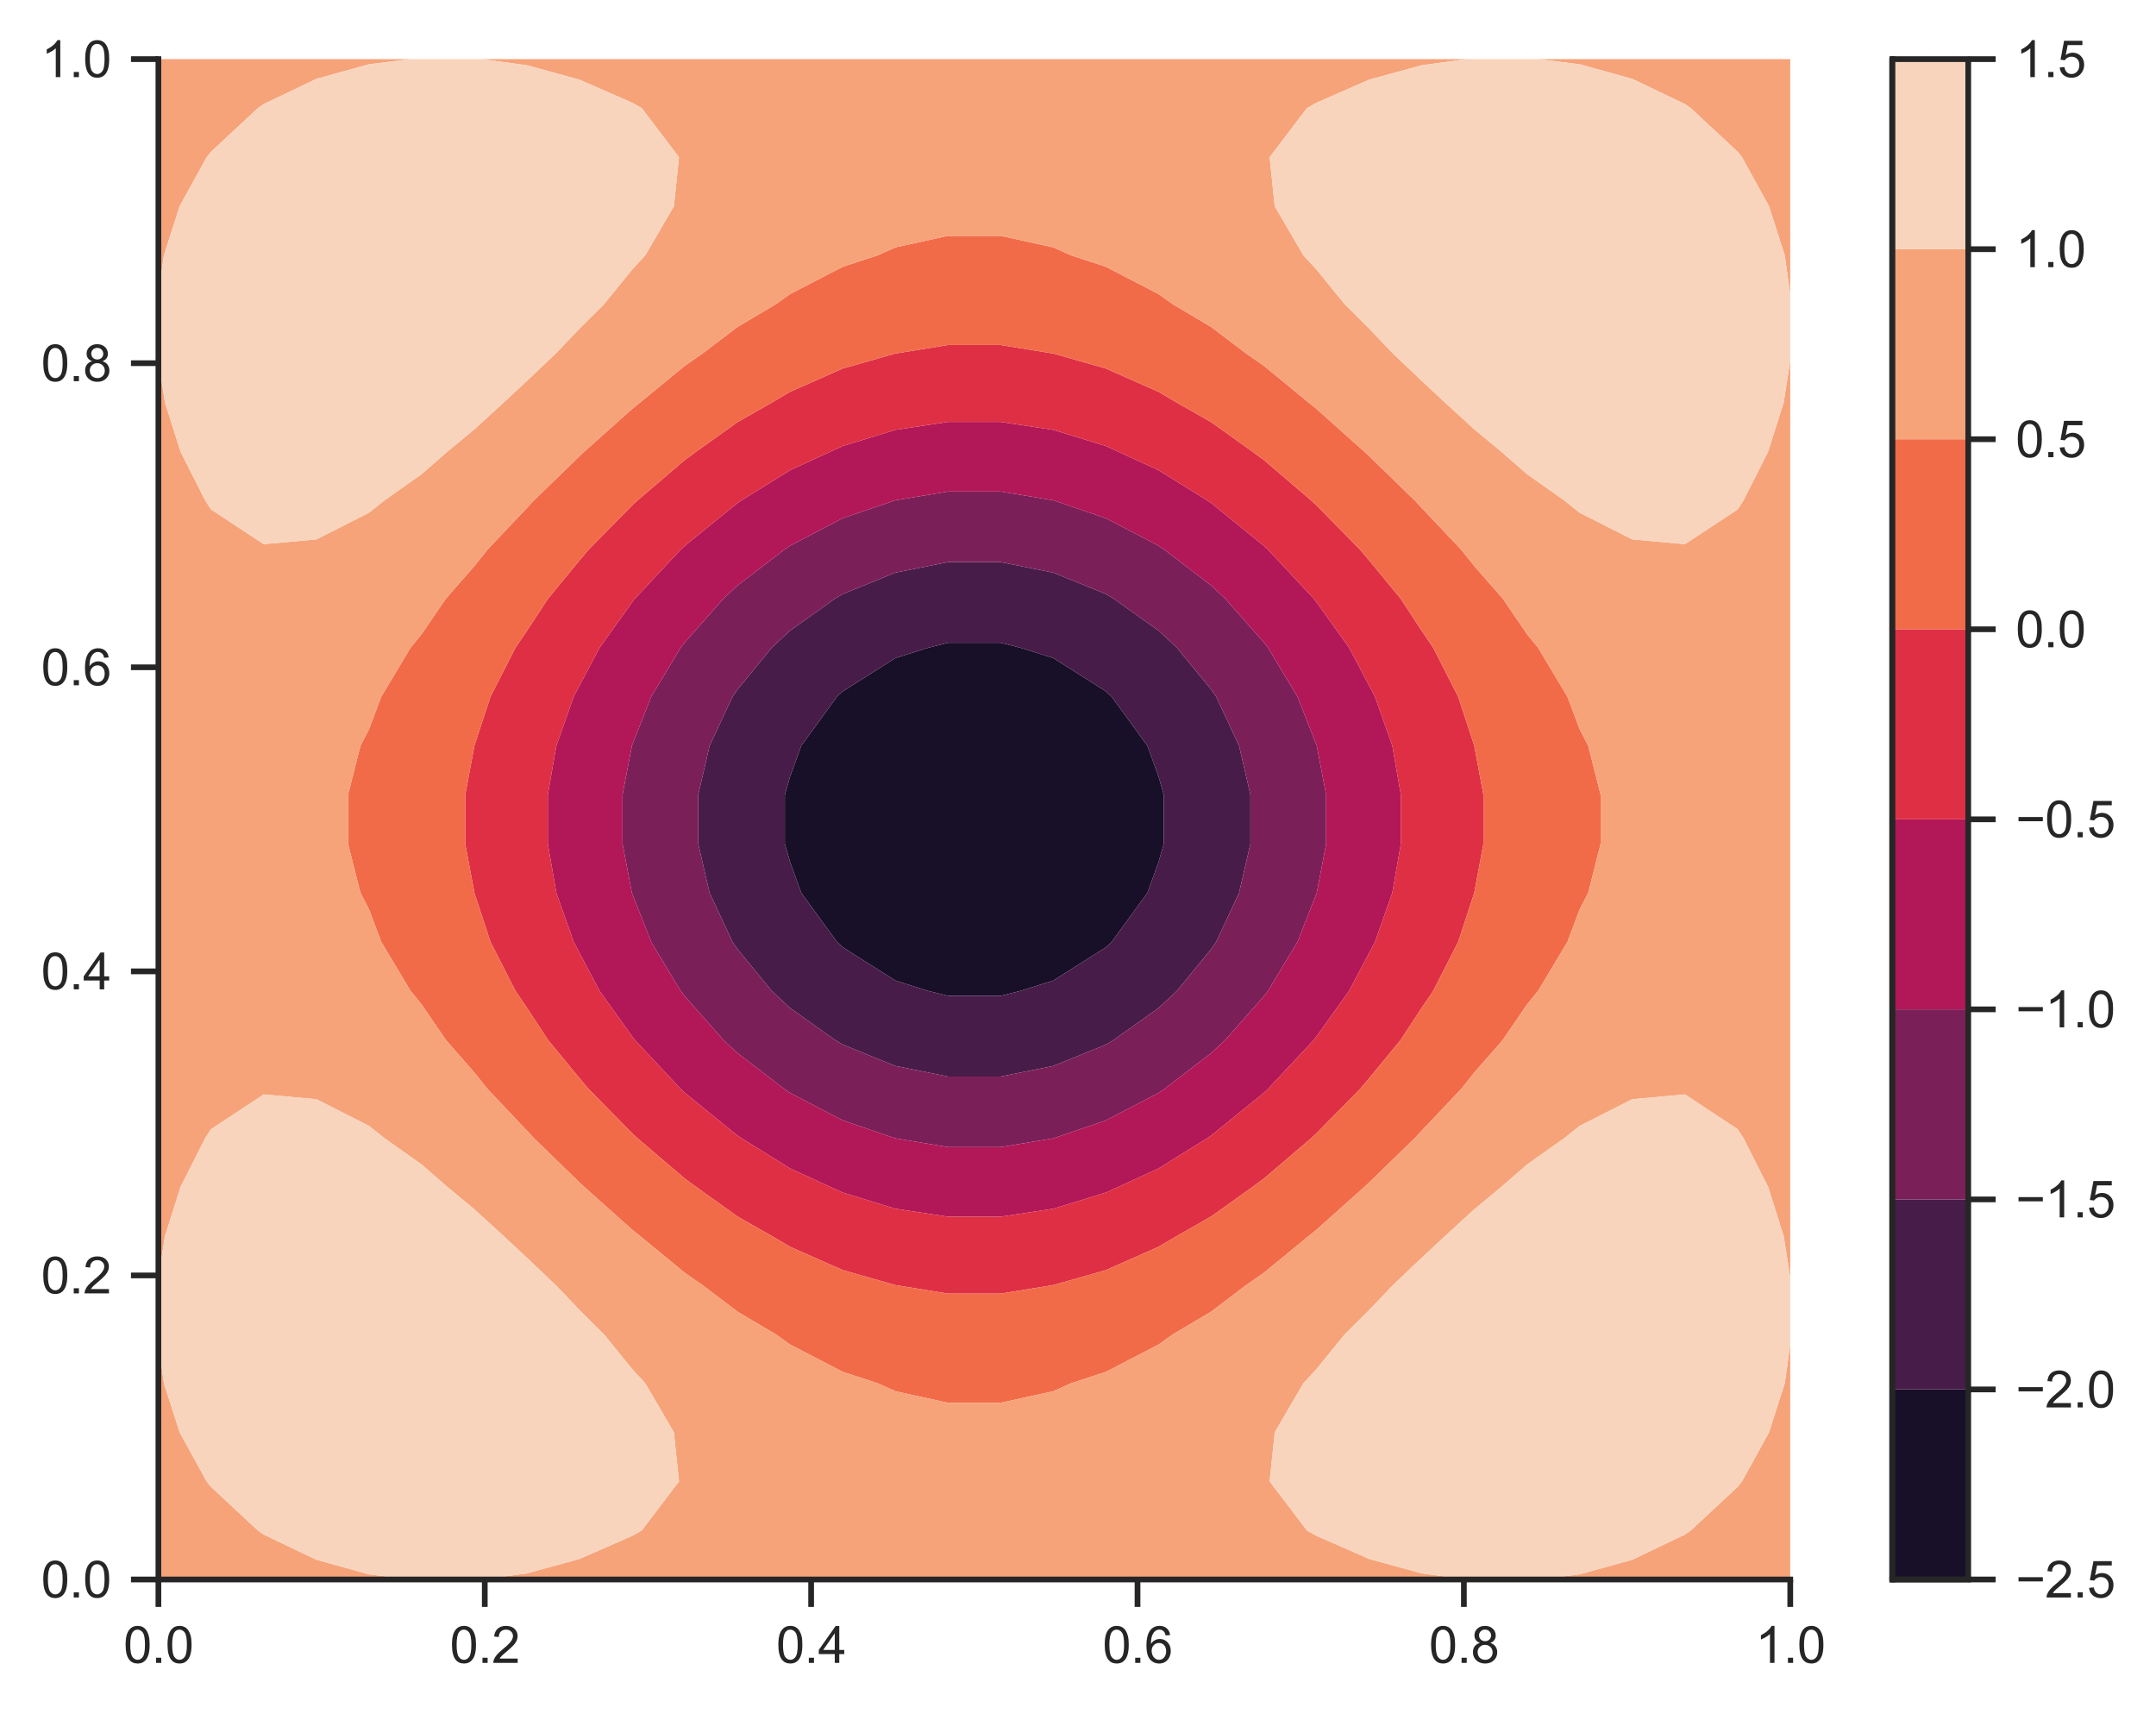 <?xml version="1.0" encoding="utf-8" standalone="no"?>
<!DOCTYPE svg PUBLIC "-//W3C//DTD SVG 1.1//EN"
  "http://www.w3.org/Graphics/SVG/1.1/DTD/svg11.dtd">
<svg xmlns:xlink="http://www.w3.org/1999/xlink" width="377.461pt" height="300.009pt" viewBox="0 0 377.461 300.009" xmlns="http://www.w3.org/2000/svg" version="1.1">
 <defs>
  <style type="text/css">*{stroke-linejoin: round; stroke-linecap: butt}</style>
 </defs>
 <g id="figure_1">
  <g id="patch_1">
   <path d="M 0 300.009 
L 377.461 300.009 
L 377.461 0 
L 0 0 
z
" style="fill: #ffffff"/>
  </g>
  <g id="axes_1">
   <g id="patch_2">
    <path d="M 27.732 276.461 
L 313.428 276.461 
L 313.428 10.349 
L 27.732 10.349 
z
" style="fill: #ffffff"/>
   </g>
   <g id="matplotlib.axis_1">
    <g id="xtick_1">
     <g id="line2d_1">
      <defs>
       <path id="mbca8e59381" d="M 0 0 
L 0 4.8 
" style="stroke: #262626"/>
      </defs>
      <g>
       <use xlink:href="#mbca8e59381" x="27.732" y="276.461" style="fill: #262626; stroke: #262626"/>
      </g>
     </g>
     <g id="text_1">
      <!-- 0.0 -->
      <g style="fill: #262626" transform="translate(21.616 291.06) scale(0.088 -0.088)">
       <defs>
        <path id="ArialMT-30" d="M 266 2259 
Q 266 3072 433 3567 
Q 600 4063 929 4331 
Q 1259 4600 1759 4600 
Q 2128 4600 2406 4451 
Q 2684 4303 2865 4023 
Q 3047 3744 3150 3342 
Q 3253 2941 3253 2259 
Q 3253 1453 3087 958 
Q 2922 463 2592 192 
Q 2263 -78 1759 -78 
Q 1097 -78 719 397 
Q 266 969 266 2259 
z
M 844 2259 
Q 844 1131 1108 757 
Q 1372 384 1759 384 
Q 2147 384 2411 759 
Q 2675 1134 2675 2259 
Q 2675 3391 2411 3762 
Q 2147 4134 1753 4134 
Q 1366 4134 1134 3806 
Q 844 3388 844 2259 
z
" transform="scale(0.016)"/>
        <path id="ArialMT-2e" d="M 581 0 
L 581 641 
L 1222 641 
L 1222 0 
L 581 0 
z
" transform="scale(0.016)"/>
       </defs>
       <use xlink:href="#ArialMT-30"/>
       <use xlink:href="#ArialMT-2e" x="55.615"/>
       <use xlink:href="#ArialMT-30" x="83.398"/>
      </g>
     </g>
    </g>
    <g id="xtick_2">
     <g id="line2d_2">
      <g>
       <use xlink:href="#mbca8e59381" x="84.871" y="276.461" style="fill: #262626; stroke: #262626"/>
      </g>
     </g>
     <g id="text_2">
      <!-- 0.2 -->
      <g style="fill: #262626" transform="translate(78.755 291.06) scale(0.088 -0.088)">
       <defs>
        <path id="ArialMT-32" d="M 3222 541 
L 3222 0 
L 194 0 
Q 188 203 259 391 
Q 375 700 629 1000 
Q 884 1300 1366 1694 
Q 2113 2306 2375 2664 
Q 2638 3022 2638 3341 
Q 2638 3675 2398 3904 
Q 2159 4134 1775 4134 
Q 1369 4134 1125 3890 
Q 881 3647 878 3216 
L 300 3275 
Q 359 3922 746 4261 
Q 1134 4600 1788 4600 
Q 2447 4600 2831 4234 
Q 3216 3869 3216 3328 
Q 3216 3053 3103 2787 
Q 2991 2522 2730 2228 
Q 2469 1934 1863 1422 
Q 1356 997 1212 845 
Q 1069 694 975 541 
L 3222 541 
z
" transform="scale(0.016)"/>
       </defs>
       <use xlink:href="#ArialMT-30"/>
       <use xlink:href="#ArialMT-2e" x="55.615"/>
       <use xlink:href="#ArialMT-32" x="83.398"/>
      </g>
     </g>
    </g>
    <g id="xtick_3">
     <g id="line2d_3">
      <g>
       <use xlink:href="#mbca8e59381" x="142.01" y="276.461" style="fill: #262626; stroke: #262626"/>
      </g>
     </g>
     <g id="text_3">
      <!-- 0.4 -->
      <g style="fill: #262626" transform="translate(135.894 291.06) scale(0.088 -0.088)">
       <defs>
        <path id="ArialMT-34" d="M 2069 0 
L 2069 1097 
L 81 1097 
L 81 1613 
L 2172 4581 
L 2631 4581 
L 2631 1613 
L 3250 1613 
L 3250 1097 
L 2631 1097 
L 2631 0 
L 2069 0 
z
M 2069 1613 
L 2069 3678 
L 634 1613 
L 2069 1613 
z
" transform="scale(0.016)"/>
       </defs>
       <use xlink:href="#ArialMT-30"/>
       <use xlink:href="#ArialMT-2e" x="55.615"/>
       <use xlink:href="#ArialMT-34" x="83.398"/>
      </g>
     </g>
    </g>
    <g id="xtick_4">
     <g id="line2d_4">
      <g>
       <use xlink:href="#mbca8e59381" x="199.15" y="276.461" style="fill: #262626; stroke: #262626"/>
      </g>
     </g>
     <g id="text_4">
      <!-- 0.6 -->
      <g style="fill: #262626" transform="translate(193.034 291.06) scale(0.088 -0.088)">
       <defs>
        <path id="ArialMT-36" d="M 3184 3459 
L 2625 3416 
Q 2550 3747 2413 3897 
Q 2184 4138 1850 4138 
Q 1581 4138 1378 3988 
Q 1113 3794 959 3422 
Q 806 3050 800 2363 
Q 1003 2672 1297 2822 
Q 1591 2972 1913 2972 
Q 2475 2972 2870 2558 
Q 3266 2144 3266 1488 
Q 3266 1056 3080 686 
Q 2894 316 2569 119 
Q 2244 -78 1831 -78 
Q 1128 -78 684 439 
Q 241 956 241 2144 
Q 241 3472 731 4075 
Q 1159 4600 1884 4600 
Q 2425 4600 2770 4297 
Q 3116 3994 3184 3459 
z
M 888 1484 
Q 888 1194 1011 928 
Q 1134 663 1356 523 
Q 1578 384 1822 384 
Q 2178 384 2434 671 
Q 2691 959 2691 1453 
Q 2691 1928 2437 2201 
Q 2184 2475 1800 2475 
Q 1419 2475 1153 2201 
Q 888 1928 888 1484 
z
" transform="scale(0.016)"/>
       </defs>
       <use xlink:href="#ArialMT-30"/>
       <use xlink:href="#ArialMT-2e" x="55.615"/>
       <use xlink:href="#ArialMT-36" x="83.398"/>
      </g>
     </g>
    </g>
    <g id="xtick_5">
     <g id="line2d_5">
      <g>
       <use xlink:href="#mbca8e59381" x="256.289" y="276.461" style="fill: #262626; stroke: #262626"/>
      </g>
     </g>
     <g id="text_5">
      <!-- 0.8 -->
      <g style="fill: #262626" transform="translate(250.173 291.06) scale(0.088 -0.088)">
       <defs>
        <path id="ArialMT-38" d="M 1131 2484 
Q 781 2613 612 2850 
Q 444 3088 444 3419 
Q 444 3919 803 4259 
Q 1163 4600 1759 4600 
Q 2359 4600 2725 4251 
Q 3091 3903 3091 3403 
Q 3091 3084 2923 2848 
Q 2756 2613 2416 2484 
Q 2838 2347 3058 2040 
Q 3278 1734 3278 1309 
Q 3278 722 2862 322 
Q 2447 -78 1769 -78 
Q 1091 -78 675 323 
Q 259 725 259 1325 
Q 259 1772 486 2073 
Q 713 2375 1131 2484 
z
M 1019 3438 
Q 1019 3113 1228 2906 
Q 1438 2700 1772 2700 
Q 2097 2700 2305 2904 
Q 2513 3109 2513 3406 
Q 2513 3716 2298 3927 
Q 2084 4138 1766 4138 
Q 1444 4138 1231 3931 
Q 1019 3725 1019 3438 
z
M 838 1322 
Q 838 1081 952 856 
Q 1066 631 1291 507 
Q 1516 384 1775 384 
Q 2178 384 2440 643 
Q 2703 903 2703 1303 
Q 2703 1709 2433 1975 
Q 2163 2241 1756 2241 
Q 1359 2241 1098 1978 
Q 838 1716 838 1322 
z
" transform="scale(0.016)"/>
       </defs>
       <use xlink:href="#ArialMT-30"/>
       <use xlink:href="#ArialMT-2e" x="55.615"/>
       <use xlink:href="#ArialMT-38" x="83.398"/>
      </g>
     </g>
    </g>
    <g id="xtick_6">
     <g id="line2d_6">
      <g>
       <use xlink:href="#mbca8e59381" x="313.428" y="276.461" style="fill: #262626; stroke: #262626"/>
      </g>
     </g>
     <g id="text_6">
      <!-- 1.0 -->
      <g style="fill: #262626" transform="translate(307.312 291.06) scale(0.088 -0.088)">
       <defs>
        <path id="ArialMT-31" d="M 2384 0 
L 1822 0 
L 1822 3584 
Q 1619 3391 1289 3197 
Q 959 3003 697 2906 
L 697 3450 
Q 1169 3672 1522 3987 
Q 1875 4303 2022 4600 
L 2384 4600 
L 2384 0 
z
" transform="scale(0.016)"/>
       </defs>
       <use xlink:href="#ArialMT-31"/>
       <use xlink:href="#ArialMT-2e" x="55.615"/>
       <use xlink:href="#ArialMT-30" x="83.398"/>
      </g>
     </g>
    </g>
   </g>
   <g id="matplotlib.axis_2">
    <g id="ytick_1">
     <g id="line2d_7">
      <defs>
       <path id="mef4c3b9349" d="M 0 0 
L -4.8 0 
" style="stroke: #262626"/>
      </defs>
      <g>
       <use xlink:href="#mef4c3b9349" x="27.732" y="276.461" style="fill: #262626; stroke: #262626"/>
      </g>
     </g>
     <g id="text_7">
      <!-- 0.0 -->
      <g style="fill: #262626" transform="translate(7.2 279.611) scale(0.088 -0.088)">
       <use xlink:href="#ArialMT-30"/>
       <use xlink:href="#ArialMT-2e" x="55.615"/>
       <use xlink:href="#ArialMT-30" x="83.398"/>
      </g>
     </g>
    </g>
    <g id="ytick_2">
     <g id="line2d_8">
      <g>
       <use xlink:href="#mef4c3b9349" x="27.732" y="223.239" style="fill: #262626; stroke: #262626"/>
      </g>
     </g>
     <g id="text_8">
      <!-- 0.2 -->
      <g style="fill: #262626" transform="translate(7.2 226.388) scale(0.088 -0.088)">
       <use xlink:href="#ArialMT-30"/>
       <use xlink:href="#ArialMT-2e" x="55.615"/>
       <use xlink:href="#ArialMT-32" x="83.398"/>
      </g>
     </g>
    </g>
    <g id="ytick_3">
     <g id="line2d_9">
      <g>
       <use xlink:href="#mef4c3b9349" x="27.732" y="170.017" style="fill: #262626; stroke: #262626"/>
      </g>
     </g>
     <g id="text_9">
      <!-- 0.4 -->
      <g style="fill: #262626" transform="translate(7.2 173.166) scale(0.088 -0.088)">
       <use xlink:href="#ArialMT-30"/>
       <use xlink:href="#ArialMT-2e" x="55.615"/>
       <use xlink:href="#ArialMT-34" x="83.398"/>
      </g>
     </g>
    </g>
    <g id="ytick_4">
     <g id="line2d_10">
      <g>
       <use xlink:href="#mef4c3b9349" x="27.732" y="116.794" style="fill: #262626; stroke: #262626"/>
      </g>
     </g>
     <g id="text_10">
      <!-- 0.6 -->
      <g style="fill: #262626" transform="translate(7.2 119.944) scale(0.088 -0.088)">
       <use xlink:href="#ArialMT-30"/>
       <use xlink:href="#ArialMT-2e" x="55.615"/>
       <use xlink:href="#ArialMT-36" x="83.398"/>
      </g>
     </g>
    </g>
    <g id="ytick_5">
     <g id="line2d_11">
      <g>
       <use xlink:href="#mef4c3b9349" x="27.732" y="63.572" style="fill: #262626; stroke: #262626"/>
      </g>
     </g>
     <g id="text_11">
      <!-- 0.8 -->
      <g style="fill: #262626" transform="translate(7.2 66.721) scale(0.088 -0.088)">
       <use xlink:href="#ArialMT-30"/>
       <use xlink:href="#ArialMT-2e" x="55.615"/>
       <use xlink:href="#ArialMT-38" x="83.398"/>
      </g>
     </g>
    </g>
    <g id="ytick_6">
     <g id="line2d_12">
      <g>
       <use xlink:href="#mef4c3b9349" x="27.732" y="10.349" style="fill: #262626; stroke: #262626"/>
      </g>
     </g>
     <g id="text_12">
      <!-- 1.0 -->
      <g style="fill: #262626" transform="translate(7.2 13.499) scale(0.088 -0.088)">
       <use xlink:href="#ArialMT-31"/>
       <use xlink:href="#ArialMT-2e" x="55.615"/>
       <use xlink:href="#ArialMT-30" x="83.398"/>
      </g>
     </g>
    </g>
   </g>
   <g id="QuadContourSet_1">
    <path d="M 165.972 174.302 
L 175.188 174.302 
L 178.609 173.45 
L 184.404 171.626 
L 193.62 165.799 
L 194.621 164.866 
L 200.878 156.282 
L 202.836 150.884 
L 203.751 147.698 
L 203.751 139.113 
L 202.836 135.926 
L 200.878 130.529 
L 194.621 121.945 
L 193.62 121.012 
L 184.404 115.184 
L 178.609 113.361 
L 175.188 112.508 
L 165.972 112.508 
L 162.551 113.361 
L 156.756 115.184 
L 147.54 121.012 
L 146.539 121.945 
L 140.282 130.529 
L 138.324 135.926 
L 137.409 139.113 
L 137.409 147.698 
L 138.324 150.884 
L 140.282 156.282 
L 146.539 164.866 
L 147.54 165.799 
L 156.756 171.626 
L 162.551 173.45 
z
" clip-path="url(#p0987eeaa37)" style="fill: #180f29"/>
    <path d="M 147.54 182.837 
L 156.756 186.577 
L 165.972 188.427 
L 175.188 188.427 
L 184.404 186.577 
L 193.62 182.837 
L 194.96 182.035 
L 202.836 176.43 
L 206.035 173.45 
L 212.052 166.115 
L 212.914 164.866 
L 216.928 156.282 
L 218.915 147.698 
L 218.915 139.113 
L 216.928 130.529 
L 212.914 121.945 
L 212.052 120.696 
L 206.035 113.361 
L 202.836 110.38 
L 194.96 104.776 
L 193.62 103.974 
L 184.404 100.234 
L 175.188 98.384 
L 165.972 98.384 
L 156.756 100.234 
L 147.54 103.974 
L 146.2 104.776 
L 138.324 110.38 
L 135.125 113.361 
L 129.108 120.696 
L 128.246 121.945 
L 124.232 130.529 
L 122.245 139.113 
L 122.245 147.698 
L 124.232 156.282 
L 128.246 164.866 
L 129.108 166.115 
L 135.125 173.45 
L 138.324 176.43 
L 146.2 182.035 
z
M 162.551 173.45 
L 156.756 171.626 
L 147.54 165.799 
L 146.539 164.866 
L 140.282 156.282 
L 138.324 150.884 
L 137.409 147.698 
L 137.409 139.113 
L 138.324 135.926 
L 140.282 130.529 
L 146.539 121.945 
L 147.54 121.012 
L 156.756 115.184 
L 162.551 113.361 
L 165.972 112.508 
L 175.188 112.508 
L 178.609 113.361 
L 184.404 115.184 
L 193.62 121.012 
L 194.621 121.945 
L 200.878 130.529 
L 202.836 135.926 
L 203.751 139.113 
L 203.751 147.698 
L 202.836 150.884 
L 200.878 156.282 
L 194.621 164.866 
L 193.62 165.799 
L 184.404 171.626 
L 178.609 173.45 
L 175.188 174.302 
L 165.972 174.302 
z
" clip-path="url(#p0987eeaa37)" style="fill: #481c48"/>
    <path d="M 156.756 199.248 
L 165.972 200.775 
L 175.188 200.775 
L 184.404 199.248 
L 184.541 199.203 
L 193.62 196.103 
L 202.836 191.297 
L 203.834 190.619 
L 212.052 184.321 
L 214.506 182.035 
L 221.268 174.38 
L 221.996 173.45 
L 227.156 164.866 
L 230.484 156.409 
L 230.532 156.282 
L 232.172 147.698 
L 232.172 139.113 
L 230.532 130.529 
L 230.484 130.401 
L 227.156 121.945 
L 221.996 113.361 
L 221.268 112.431 
L 214.506 104.776 
L 212.052 102.49 
L 203.834 96.192 
L 202.836 95.514 
L 193.62 90.707 
L 184.541 87.608 
L 184.404 87.563 
L 175.188 86.036 
L 165.972 86.036 
L 156.756 87.563 
L 156.619 87.608 
L 147.54 90.707 
L 138.324 95.514 
L 137.326 96.192 
L 129.108 102.49 
L 126.654 104.776 
L 119.892 112.431 
L 119.164 113.361 
L 114.004 121.945 
L 110.676 130.401 
L 110.628 130.529 
L 108.988 139.113 
L 108.988 147.698 
L 110.628 156.282 
L 110.676 156.409 
L 114.004 164.866 
L 119.164 173.45 
L 119.892 174.38 
L 126.654 182.035 
L 129.108 184.321 
L 137.326 190.619 
L 138.324 191.297 
L 147.54 196.103 
L 156.619 199.203 
z
M 146.2 182.035 
L 138.324 176.43 
L 135.125 173.45 
L 129.108 166.115 
L 128.246 164.866 
L 124.232 156.282 
L 122.245 147.698 
L 122.245 139.113 
L 124.232 130.529 
L 128.246 121.945 
L 129.108 120.696 
L 135.125 113.361 
L 138.324 110.38 
L 146.2 104.776 
L 147.54 103.974 
L 156.756 100.234 
L 165.972 98.384 
L 175.188 98.384 
L 184.404 100.234 
L 193.62 103.974 
L 194.96 104.776 
L 202.836 110.38 
L 206.035 113.361 
L 212.052 120.696 
L 212.914 121.945 
L 216.928 130.529 
L 218.915 139.113 
L 218.915 147.698 
L 216.928 156.282 
L 212.914 164.866 
L 212.052 166.115 
L 206.035 173.45 
L 202.836 176.43 
L 194.96 182.035 
L 193.62 182.837 
L 184.404 186.577 
L 175.188 188.427 
L 165.972 188.427 
L 156.756 186.577 
L 147.54 182.837 
z
" clip-path="url(#p0987eeaa37)" style="fill: #7b1f59"/>
    <path d="M 147.54 208.736 
L 156.756 211.567 
L 165.972 212.959 
L 175.188 212.959 
L 184.404 211.567 
L 193.62 208.736 
L 195.698 207.787 
L 202.836 204.51 
L 211.377 199.203 
L 212.052 198.754 
L 221.268 191.273 
L 221.97 190.619 
L 230.002 182.035 
L 230.484 181.406 
L 236.181 173.45 
L 239.7 166.802 
L 240.718 164.866 
L 243.758 156.282 
L 245.252 147.698 
L 245.252 139.113 
L 243.758 130.529 
L 240.718 121.945 
L 239.7 120.009 
L 236.181 113.361 
L 230.484 105.405 
L 230.002 104.776 
L 221.97 96.192 
L 221.268 95.538 
L 212.052 88.057 
L 211.377 87.608 
L 202.836 82.301 
L 195.698 79.024 
L 193.62 78.075 
L 184.404 75.244 
L 175.188 73.852 
L 165.972 73.852 
L 156.756 75.244 
L 147.54 78.075 
L 145.462 79.024 
L 138.324 82.301 
L 129.783 87.608 
L 129.108 88.057 
L 119.892 95.538 
L 119.19 96.192 
L 111.158 104.776 
L 110.676 105.405 
L 104.979 113.361 
L 101.46 120.009 
L 100.442 121.945 
L 97.402 130.529 
L 95.908 139.113 
L 95.908 147.698 
L 97.402 156.282 
L 100.442 164.866 
L 101.46 166.802 
L 104.979 173.45 
L 110.676 181.406 
L 111.158 182.035 
L 119.19 190.619 
L 119.892 191.273 
L 129.108 198.754 
L 129.783 199.203 
L 138.324 204.51 
L 145.462 207.787 
z
M 156.619 199.203 
L 147.54 196.103 
L 138.324 191.297 
L 137.326 190.619 
L 129.108 184.321 
L 126.654 182.035 
L 119.892 174.38 
L 119.164 173.45 
L 114.004 164.866 
L 110.676 156.409 
L 110.628 156.282 
L 108.988 147.698 
L 108.988 139.113 
L 110.628 130.529 
L 110.676 130.401 
L 114.004 121.945 
L 119.164 113.361 
L 119.892 112.431 
L 126.654 104.776 
L 129.108 102.49 
L 137.326 96.192 
L 138.324 95.514 
L 147.54 90.707 
L 156.619 87.608 
L 156.756 87.563 
L 165.972 86.036 
L 175.188 86.036 
L 184.404 87.563 
L 184.541 87.608 
L 193.62 90.707 
L 202.836 95.514 
L 203.834 96.192 
L 212.052 102.49 
L 214.506 104.776 
L 221.268 112.431 
L 221.996 113.361 
L 227.156 121.945 
L 230.484 130.401 
L 230.532 130.529 
L 232.172 139.113 
L 232.172 147.698 
L 230.532 156.282 
L 230.484 156.409 
L 227.156 164.866 
L 221.996 173.45 
L 221.268 174.38 
L 214.506 182.035 
L 212.052 184.321 
L 203.834 190.619 
L 202.836 191.297 
L 193.62 196.103 
L 184.541 199.203 
L 184.404 199.248 
L 175.188 200.775 
L 165.972 200.775 
L 156.756 199.248 
z
" clip-path="url(#p0987eeaa37)" style="fill: #b21758"/>
    <path d="M 165.972 226.424 
L 175.188 226.424 
L 184.241 224.956 
L 184.404 224.933 
L 193.62 222.308 
L 202.836 218.231 
L 205.989 216.372 
L 212.052 212.919 
L 219.239 207.787 
L 221.268 206.299 
L 229.581 199.203 
L 230.484 198.362 
L 238.102 190.619 
L 239.7 188.729 
L 245.21 182.035 
L 248.916 176.387 
L 250.912 173.45 
L 255.289 164.866 
L 258.107 156.282 
L 258.132 156.13 
L 259.708 147.698 
L 259.708 139.113 
L 258.132 130.681 
L 258.107 130.529 
L 255.289 121.945 
L 250.912 113.361 
L 248.916 110.424 
L 245.21 104.776 
L 239.7 98.082 
L 238.102 96.192 
L 230.484 88.449 
L 229.581 87.608 
L 221.268 80.512 
L 219.239 79.024 
L 212.052 73.892 
L 205.989 70.439 
L 202.836 68.58 
L 193.62 64.503 
L 184.404 61.878 
L 184.241 61.855 
L 175.188 60.387 
L 165.972 60.387 
L 156.919 61.855 
L 156.756 61.878 
L 147.54 64.503 
L 138.324 68.58 
L 135.171 70.439 
L 129.108 73.892 
L 121.921 79.024 
L 119.892 80.512 
L 111.579 87.608 
L 110.676 88.449 
L 103.058 96.192 
L 101.46 98.082 
L 95.95 104.776 
L 92.244 110.424 
L 90.248 113.361 
L 85.871 121.945 
L 83.053 130.529 
L 83.028 130.681 
L 81.452 139.113 
L 81.452 147.698 
L 83.028 156.13 
L 83.053 156.282 
L 85.871 164.866 
L 90.248 173.45 
L 92.244 176.387 
L 95.95 182.035 
L 101.46 188.729 
L 103.058 190.619 
L 110.676 198.362 
L 111.579 199.203 
L 119.892 206.299 
L 121.921 207.787 
L 129.108 212.919 
L 135.171 216.372 
L 138.324 218.231 
L 147.54 222.308 
L 156.756 224.933 
L 156.919 224.956 
z
M 145.462 207.787 
L 138.324 204.51 
L 129.783 199.203 
L 129.108 198.754 
L 119.892 191.273 
L 119.19 190.619 
L 111.158 182.035 
L 110.676 181.406 
L 104.979 173.45 
L 101.46 166.802 
L 100.442 164.866 
L 97.402 156.282 
L 95.908 147.698 
L 95.908 139.113 
L 97.402 130.529 
L 100.442 121.945 
L 101.46 120.009 
L 104.979 113.361 
L 110.676 105.405 
L 111.158 104.776 
L 119.19 96.192 
L 119.892 95.538 
L 129.108 88.057 
L 129.783 87.608 
L 138.324 82.301 
L 145.462 79.024 
L 147.54 78.075 
L 156.756 75.244 
L 165.972 73.852 
L 175.188 73.852 
L 184.404 75.244 
L 193.62 78.075 
L 195.698 79.024 
L 202.836 82.301 
L 211.377 87.608 
L 212.052 88.057 
L 221.268 95.538 
L 221.97 96.192 
L 230.002 104.776 
L 230.484 105.405 
L 236.181 113.361 
L 239.7 120.009 
L 240.718 121.945 
L 243.758 130.529 
L 245.252 139.113 
L 245.252 147.698 
L 243.758 156.282 
L 240.718 164.866 
L 239.7 166.802 
L 236.181 173.45 
L 230.484 181.406 
L 230.002 182.035 
L 221.97 190.619 
L 221.268 191.273 
L 212.052 198.754 
L 211.377 199.203 
L 202.836 204.51 
L 195.698 207.787 
L 193.62 208.736 
L 184.404 211.567 
L 175.188 212.959 
L 165.972 212.959 
L 156.756 211.567 
L 147.54 208.736 
z
" clip-path="url(#p0987eeaa37)" style="fill: #df2f44"/>
    <path d="M 156.756 243.516 
L 165.972 245.537 
L 175.188 245.537 
L 184.404 243.516 
L 187.497 242.124 
L 193.62 240.123 
L 202.836 235.342 
L 205.375 233.54 
L 212.052 229.583 
L 218.148 224.956 
L 221.268 222.793 
L 229.085 216.372 
L 230.484 215.246 
L 238.837 207.787 
L 239.7 206.984 
L 247.708 199.203 
L 248.916 197.9 
L 255.81 190.619 
L 258.132 187.713 
L 263.099 182.035 
L 267.348 175.815 
L 269.282 173.45 
L 274.416 164.866 
L 276.564 159.162 
L 278.058 156.282 
L 280.228 147.698 
L 280.228 139.113 
L 278.058 130.529 
L 276.564 127.648 
L 274.416 121.945 
L 269.282 113.361 
L 267.348 110.996 
L 263.099 104.776 
L 258.132 99.098 
L 255.81 96.192 
L 248.916 88.91 
L 247.708 87.608 
L 239.7 79.827 
L 238.837 79.024 
L 230.484 71.565 
L 229.085 70.439 
L 221.268 64.018 
L 218.148 61.855 
L 212.052 57.228 
L 205.375 53.271 
L 202.836 51.469 
L 193.62 46.688 
L 187.497 44.686 
L 184.404 43.295 
L 175.188 41.274 
L 165.972 41.274 
L 156.756 43.295 
L 153.663 44.686 
L 147.54 46.688 
L 138.324 51.469 
L 135.785 53.271 
L 129.108 57.228 
L 123.012 61.855 
L 119.892 64.018 
L 112.075 70.439 
L 110.676 71.565 
L 102.323 79.024 
L 101.46 79.827 
L 93.453 87.608 
L 92.244 88.91 
L 85.35 96.192 
L 83.028 99.098 
L 78.061 104.776 
L 73.812 110.996 
L 71.878 113.361 
L 66.744 121.945 
L 64.596 127.648 
L 63.102 130.529 
L 60.932 139.113 
L 60.932 147.698 
L 63.102 156.282 
L 64.596 159.162 
L 66.744 164.866 
L 71.878 173.45 
L 73.812 175.815 
L 78.061 182.035 
L 83.028 187.713 
L 85.35 190.619 
L 92.244 197.9 
L 93.453 199.203 
L 101.46 206.984 
L 102.323 207.787 
L 110.676 215.246 
L 112.075 216.372 
L 119.892 222.793 
L 123.012 224.956 
L 129.108 229.583 
L 135.785 233.54 
L 138.324 235.342 
L 147.54 240.123 
L 153.663 242.124 
z
M 156.919 224.956 
L 156.756 224.933 
L 147.54 222.308 
L 138.324 218.231 
L 135.171 216.372 
L 129.108 212.919 
L 121.921 207.787 
L 119.892 206.299 
L 111.579 199.203 
L 110.676 198.362 
L 103.058 190.619 
L 101.46 188.729 
L 95.95 182.035 
L 92.244 176.387 
L 90.248 173.45 
L 85.871 164.866 
L 83.053 156.282 
L 83.028 156.13 
L 81.452 147.698 
L 81.452 139.113 
L 83.028 130.681 
L 83.053 130.529 
L 85.871 121.945 
L 90.248 113.361 
L 92.244 110.424 
L 95.95 104.776 
L 101.46 98.082 
L 103.058 96.192 
L 110.676 88.449 
L 111.579 87.608 
L 119.892 80.512 
L 121.921 79.024 
L 129.108 73.892 
L 135.171 70.439 
L 138.324 68.58 
L 147.54 64.503 
L 156.756 61.878 
L 156.919 61.855 
L 165.972 60.387 
L 175.188 60.387 
L 184.241 61.855 
L 184.404 61.878 
L 193.62 64.503 
L 202.836 68.58 
L 205.989 70.439 
L 212.052 73.892 
L 219.239 79.024 
L 221.268 80.512 
L 229.581 87.608 
L 230.484 88.449 
L 238.102 96.192 
L 239.7 98.082 
L 245.21 104.776 
L 248.916 110.424 
L 250.912 113.361 
L 255.289 121.945 
L 258.107 130.529 
L 258.132 130.681 
L 259.708 139.113 
L 259.708 147.698 
L 258.132 156.13 
L 258.107 156.282 
L 255.289 164.866 
L 250.912 173.45 
L 248.916 176.387 
L 245.21 182.035 
L 239.7 188.729 
L 238.102 190.619 
L 230.484 198.362 
L 229.581 199.203 
L 221.268 206.299 
L 219.239 207.787 
L 212.052 212.919 
L 205.989 216.372 
L 202.836 218.231 
L 193.62 222.308 
L 184.404 224.933 
L 184.241 224.956 
L 175.188 226.424 
L 165.972 226.424 
z
" clip-path="url(#p0987eeaa37)" style="fill: #f26b49"/>
    <path d="M 36.948 276.461 
L 46.164 276.461 
L 55.38 276.461 
L 64.596 276.461 
L 71.869 276.461 
L 64.596 275.559 
L 55.38 272.998 
L 46.164 268.588 
L 45.142 267.877 
L 36.948 260.245 
L 36.185 259.293 
L 31.451 250.709 
L 28.701 242.124 
L 27.732 235.35 
L 27.732 242.124 
L 27.732 250.709 
L 27.732 259.293 
L 27.732 267.877 
L 27.732 276.461 
z
M 92.244 276.461 
L 101.46 276.461 
L 110.676 276.461 
L 119.892 276.461 
L 129.108 276.461 
L 138.324 276.461 
L 147.54 276.461 
L 156.756 276.461 
L 165.972 276.461 
L 175.188 276.461 
L 184.404 276.461 
L 193.62 276.461 
L 202.836 276.461 
L 212.052 276.461 
L 221.268 276.461 
L 230.484 276.461 
L 239.7 276.461 
L 248.916 276.461 
L 256.765 276.461 
L 248.916 275.389 
L 239.7 272.862 
L 230.484 268.822 
L 228.811 267.877 
L 222.284 259.293 
L 223.179 250.709 
L 228.189 242.124 
L 230.484 239.633 
L 235.445 233.54 
L 239.7 229.308 
L 243.848 224.956 
L 248.916 220.148 
L 252.971 216.372 
L 258.132 211.651 
L 262.804 207.787 
L 267.348 203.824 
L 273.889 199.203 
L 276.564 197.066 
L 285.78 192.399 
L 294.996 191.565 
L 304.212 197.645 
L 305.227 199.203 
L 309.564 207.787 
L 312.277 216.372 
L 313.428 223.683 
L 313.428 216.372 
L 313.428 207.787 
L 313.428 199.203 
L 313.428 190.619 
L 313.428 182.035 
L 313.428 173.45 
L 313.428 164.866 
L 313.428 156.282 
L 313.428 147.698 
L 313.428 139.113 
L 313.428 130.529 
L 313.428 121.945 
L 313.428 113.361 
L 313.428 104.776 
L 313.428 96.192 
L 313.428 87.608 
L 313.428 79.024 
L 313.428 70.439 
L 313.428 63.128 
L 312.277 70.439 
L 309.564 79.024 
L 305.227 87.608 
L 304.212 89.166 
L 294.996 95.246 
L 285.78 94.412 
L 276.564 89.745 
L 273.889 87.608 
L 267.348 82.987 
L 262.804 79.024 
L 258.132 75.16 
L 252.971 70.439 
L 248.916 66.663 
L 243.848 61.855 
L 239.7 57.503 
L 235.445 53.271 
L 230.484 47.178 
L 228.189 44.686 
L 223.179 36.102 
L 222.284 27.518 
L 228.811 18.934 
L 230.484 17.988 
L 239.7 13.949 
L 248.916 11.422 
L 256.765 10.349 
L 248.916 10.349 
L 239.7 10.349 
L 230.484 10.349 
L 221.268 10.349 
L 212.052 10.349 
L 202.836 10.349 
L 193.62 10.349 
L 184.404 10.349 
L 175.188 10.349 
L 165.972 10.349 
L 156.756 10.349 
L 147.54 10.349 
L 138.324 10.349 
L 129.108 10.349 
L 119.892 10.349 
L 110.676 10.349 
L 101.46 10.349 
L 92.244 10.349 
L 84.395 10.349 
L 92.244 11.422 
L 101.46 13.949 
L 110.676 17.988 
L 112.349 18.934 
L 118.876 27.518 
L 117.981 36.102 
L 112.971 44.686 
L 110.676 47.178 
L 105.715 53.271 
L 101.46 57.503 
L 97.312 61.855 
L 92.244 66.663 
L 88.189 70.439 
L 83.028 75.16 
L 78.356 79.024 
L 73.812 82.987 
L 67.271 87.608 
L 64.596 89.745 
L 55.38 94.412 
L 46.164 95.246 
L 36.948 89.166 
L 35.933 87.608 
L 31.596 79.024 
L 28.883 70.439 
L 27.732 63.128 
L 27.732 70.439 
L 27.732 79.024 
L 27.732 87.608 
L 27.732 96.192 
L 27.732 104.776 
L 27.732 113.361 
L 27.732 121.945 
L 27.732 130.529 
L 27.732 139.113 
L 27.732 147.698 
L 27.732 156.282 
L 27.732 164.866 
L 27.732 173.45 
L 27.732 182.035 
L 27.732 190.619 
L 27.732 199.203 
L 27.732 207.787 
L 27.732 216.372 
L 27.732 223.683 
L 28.883 216.372 
L 31.596 207.787 
L 35.933 199.203 
L 36.948 197.645 
L 46.164 191.565 
L 55.38 192.399 
L 64.596 197.066 
L 67.271 199.203 
L 73.812 203.824 
L 78.356 207.787 
L 83.028 211.651 
L 88.189 216.372 
L 92.244 220.148 
L 97.312 224.956 
L 101.46 229.308 
L 105.715 233.54 
L 110.676 239.633 
L 112.971 242.124 
L 117.981 250.709 
L 118.876 259.293 
L 112.349 267.877 
L 110.676 268.822 
L 101.46 272.862 
L 92.244 275.389 
L 84.395 276.461 
z
M 153.663 242.124 
L 147.54 240.123 
L 138.324 235.342 
L 135.785 233.54 
L 129.108 229.583 
L 123.012 224.956 
L 119.892 222.793 
L 112.075 216.372 
L 110.676 215.246 
L 102.323 207.787 
L 101.46 206.984 
L 93.453 199.203 
L 92.244 197.9 
L 85.35 190.619 
L 83.028 187.713 
L 78.061 182.035 
L 73.812 175.815 
L 71.878 173.45 
L 66.744 164.866 
L 64.596 159.162 
L 63.102 156.282 
L 60.932 147.698 
L 60.932 139.113 
L 63.102 130.529 
L 64.596 127.648 
L 66.744 121.945 
L 71.878 113.361 
L 73.812 110.996 
L 78.061 104.776 
L 83.028 99.098 
L 85.35 96.192 
L 92.244 88.91 
L 93.453 87.608 
L 101.46 79.827 
L 102.323 79.024 
L 110.676 71.565 
L 112.075 70.439 
L 119.892 64.018 
L 123.012 61.855 
L 129.108 57.228 
L 135.785 53.271 
L 138.324 51.469 
L 147.54 46.688 
L 153.663 44.686 
L 156.756 43.295 
L 165.972 41.274 
L 175.188 41.274 
L 184.404 43.295 
L 187.497 44.686 
L 193.62 46.688 
L 202.836 51.469 
L 205.375 53.271 
L 212.052 57.228 
L 218.148 61.855 
L 221.268 64.018 
L 229.085 70.439 
L 230.484 71.565 
L 238.837 79.024 
L 239.7 79.827 
L 247.708 87.608 
L 248.916 88.91 
L 255.81 96.192 
L 258.132 99.098 
L 263.099 104.776 
L 267.348 110.996 
L 269.282 113.361 
L 274.416 121.945 
L 276.564 127.648 
L 278.058 130.529 
L 280.228 139.113 
L 280.228 147.698 
L 278.058 156.282 
L 276.564 159.162 
L 274.416 164.866 
L 269.282 173.45 
L 267.348 175.815 
L 263.099 182.035 
L 258.132 187.713 
L 255.81 190.619 
L 248.916 197.9 
L 247.708 199.203 
L 239.7 206.984 
L 238.837 207.787 
L 230.484 215.246 
L 229.085 216.372 
L 221.268 222.793 
L 218.148 224.956 
L 212.052 229.583 
L 205.375 233.54 
L 202.836 235.342 
L 193.62 240.123 
L 187.497 242.124 
L 184.404 243.516 
L 175.188 245.537 
L 165.972 245.537 
L 156.756 243.516 
z
M 276.564 276.461 
L 285.78 276.461 
L 294.996 276.461 
L 304.212 276.461 
L 313.428 276.461 
L 313.428 267.877 
L 313.428 259.293 
L 313.428 250.709 
L 313.428 242.124 
L 313.428 235.35 
L 312.459 242.124 
L 309.709 250.709 
L 304.975 259.293 
L 304.212 260.245 
L 296.018 267.877 
L 294.996 268.588 
L 285.78 272.998 
L 276.564 275.559 
L 269.291 276.461 
z
M 28.701 44.686 
L 31.451 36.102 
L 36.185 27.518 
L 36.948 26.566 
L 45.142 18.934 
L 46.164 18.223 
L 55.38 13.813 
L 64.596 11.252 
L 71.869 10.349 
L 64.596 10.349 
L 55.38 10.349 
L 46.164 10.349 
L 36.948 10.349 
L 27.732 10.349 
L 27.732 18.934 
L 27.732 27.518 
L 27.732 36.102 
L 27.732 44.686 
L 27.732 51.461 
z
M 313.428 51.461 
L 313.428 44.686 
L 313.428 36.102 
L 313.428 27.518 
L 313.428 18.934 
L 313.428 10.349 
L 304.212 10.349 
L 294.996 10.349 
L 285.78 10.349 
L 276.564 10.349 
L 269.291 10.349 
L 276.564 11.252 
L 285.78 13.813 
L 294.996 18.223 
L 296.018 18.934 
L 304.212 26.566 
L 304.975 27.518 
L 309.709 36.102 
L 312.459 44.686 
z
" clip-path="url(#p0987eeaa37)" style="fill: #f6a37a"/>
    <path d="M 46.164 268.588 
L 55.38 272.998 
L 64.596 275.559 
L 71.869 276.461 
L 73.812 276.461 
L 83.028 276.461 
L 84.395 276.461 
L 92.244 275.389 
L 101.46 272.862 
L 110.676 268.822 
L 112.349 267.877 
L 118.876 259.293 
L 117.981 250.709 
L 112.971 242.124 
L 110.676 239.633 
L 105.715 233.54 
L 101.46 229.308 
L 97.312 224.956 
L 92.244 220.148 
L 88.189 216.372 
L 83.028 211.651 
L 78.356 207.787 
L 73.812 203.824 
L 67.271 199.203 
L 64.596 197.066 
L 55.38 192.399 
L 46.164 191.565 
L 36.948 197.645 
L 35.933 199.203 
L 31.596 207.787 
L 28.883 216.372 
L 27.732 223.683 
L 27.732 224.956 
L 27.732 233.54 
L 27.732 235.35 
L 28.701 242.124 
L 31.451 250.709 
L 36.185 259.293 
L 36.948 260.245 
L 45.142 267.877 
z
M 230.484 268.822 
L 239.7 272.862 
L 248.916 275.389 
L 256.765 276.461 
L 258.132 276.461 
L 267.348 276.461 
L 269.291 276.461 
L 276.564 275.559 
L 285.78 272.998 
L 294.996 268.588 
L 296.018 267.877 
L 304.212 260.245 
L 304.975 259.293 
L 309.709 250.709 
L 312.459 242.124 
L 313.428 235.35 
L 313.428 233.54 
L 313.428 224.956 
L 313.428 223.683 
L 312.277 216.372 
L 309.564 207.787 
L 305.227 199.203 
L 304.212 197.645 
L 294.996 191.565 
L 285.78 192.399 
L 276.564 197.066 
L 273.889 199.203 
L 267.348 203.824 
L 262.804 207.787 
L 258.132 211.651 
L 252.971 216.372 
L 248.916 220.148 
L 243.848 224.956 
L 239.7 229.308 
L 235.445 233.54 
L 230.484 239.633 
L 228.189 242.124 
L 223.179 250.709 
L 222.284 259.293 
L 228.811 267.877 
z
M 36.948 89.166 
L 46.164 95.246 
L 55.38 94.412 
L 64.596 89.745 
L 67.271 87.608 
L 73.812 82.987 
L 78.356 79.024 
L 83.028 75.16 
L 88.189 70.439 
L 92.244 66.663 
L 97.312 61.855 
L 101.46 57.503 
L 105.715 53.271 
L 110.676 47.178 
L 112.971 44.686 
L 117.981 36.102 
L 118.876 27.518 
L 112.349 18.934 
L 110.676 17.988 
L 101.46 13.949 
L 92.244 11.422 
L 84.395 10.349 
L 83.028 10.349 
L 73.812 10.349 
L 71.869 10.349 
L 64.596 11.252 
L 55.38 13.813 
L 46.164 18.223 
L 45.142 18.934 
L 36.948 26.566 
L 36.185 27.518 
L 31.451 36.102 
L 28.701 44.686 
L 27.732 51.461 
L 27.732 53.271 
L 27.732 61.855 
L 27.732 63.128 
L 28.883 70.439 
L 31.596 79.024 
L 35.933 87.608 
z
M 276.564 89.745 
L 285.78 94.412 
L 294.996 95.246 
L 304.212 89.166 
L 305.227 87.608 
L 309.564 79.024 
L 312.277 70.439 
L 313.428 63.128 
L 313.428 61.855 
L 313.428 53.271 
L 313.428 51.461 
L 312.459 44.686 
L 309.709 36.102 
L 304.975 27.518 
L 304.212 26.566 
L 296.018 18.934 
L 294.996 18.223 
L 285.78 13.813 
L 276.564 11.252 
L 269.291 10.349 
L 267.348 10.349 
L 258.132 10.349 
L 256.765 10.349 
L 248.916 11.422 
L 239.7 13.949 
L 230.484 17.988 
L 228.811 18.934 
L 222.284 27.518 
L 223.179 36.102 
L 228.189 44.686 
L 230.484 47.178 
L 235.445 53.271 
L 239.7 57.503 
L 243.848 61.855 
L 248.916 66.663 
L 252.971 70.439 
L 258.132 75.16 
L 262.804 79.024 
L 267.348 82.987 
L 273.889 87.608 
z
" clip-path="url(#p0987eeaa37)" style="fill: #f8d4bc"/>
   </g>
   <g id="patch_3">
    <path d="M 27.732 276.461 
L 27.732 10.349 
" style="fill: none; stroke: #262626; stroke-linejoin: miter; stroke-linecap: square"/>
   </g>
   <g id="patch_4">
    <path d="M 27.732 276.461 
L 313.428 276.461 
" style="fill: none; stroke: #262626; stroke-linejoin: miter; stroke-linecap: square"/>
   </g>
  </g>
  <g id="axes_2">
   <g id="patch_5">
    <path d="M 331.284 276.461 
L 344.59 276.461 
L 344.59 10.349 
L 331.284 10.349 
z
" style="fill: #ffffff"/>
   </g>
   <g id="matplotlib.axis_3"/>
   <g id="matplotlib.axis_4">
    <g id="ytick_7">
     <g id="line2d_13">
      <defs>
       <path id="m09374c1ff7" d="M 0 0 
L 4.8 0 
" style="stroke: #262626"/>
      </defs>
      <g>
       <use xlink:href="#m09374c1ff7" x="344.59" y="276.461" style="fill: #262626; stroke: #262626"/>
      </g>
     </g>
     <g id="text_13">
      <!-- −2.5 -->
      <g style="fill: #262626" transform="translate(352.89 279.611) scale(0.088 -0.088)">
       <defs>
        <path id="ArialMT-2212" d="M 3381 1997 
L 356 1997 
L 356 2522 
L 3381 2522 
L 3381 1997 
z
" transform="scale(0.016)"/>
        <path id="ArialMT-35" d="M 266 1200 
L 856 1250 
Q 922 819 1161 601 
Q 1400 384 1738 384 
Q 2144 384 2425 690 
Q 2706 997 2706 1503 
Q 2706 1984 2436 2262 
Q 2166 2541 1728 2541 
Q 1456 2541 1237 2417 
Q 1019 2294 894 2097 
L 366 2166 
L 809 4519 
L 3088 4519 
L 3088 3981 
L 1259 3981 
L 1013 2750 
Q 1425 3038 1878 3038 
Q 2478 3038 2890 2622 
Q 3303 2206 3303 1553 
Q 3303 931 2941 478 
Q 2500 -78 1738 -78 
Q 1113 -78 717 272 
Q 322 622 266 1200 
z
" transform="scale(0.016)"/>
       </defs>
       <use xlink:href="#ArialMT-2212"/>
       <use xlink:href="#ArialMT-32" x="58.398"/>
       <use xlink:href="#ArialMT-2e" x="114.014"/>
       <use xlink:href="#ArialMT-35" x="141.797"/>
      </g>
     </g>
    </g>
    <g id="ytick_8">
     <g id="line2d_14">
      <g>
       <use xlink:href="#m09374c1ff7" x="344.59" y="243.197" style="fill: #262626; stroke: #262626"/>
      </g>
     </g>
     <g id="text_14">
      <!-- −2.0 -->
      <g style="fill: #262626" transform="translate(352.89 246.347) scale(0.088 -0.088)">
       <use xlink:href="#ArialMT-2212"/>
       <use xlink:href="#ArialMT-32" x="58.398"/>
       <use xlink:href="#ArialMT-2e" x="114.014"/>
       <use xlink:href="#ArialMT-30" x="141.797"/>
      </g>
     </g>
    </g>
    <g id="ytick_9">
     <g id="line2d_15">
      <g>
       <use xlink:href="#m09374c1ff7" x="344.59" y="209.933" style="fill: #262626; stroke: #262626"/>
      </g>
     </g>
     <g id="text_15">
      <!-- −1.5 -->
      <g style="fill: #262626" transform="translate(352.89 213.083) scale(0.088 -0.088)">
       <use xlink:href="#ArialMT-2212"/>
       <use xlink:href="#ArialMT-31" x="58.398"/>
       <use xlink:href="#ArialMT-2e" x="114.014"/>
       <use xlink:href="#ArialMT-35" x="141.797"/>
      </g>
     </g>
    </g>
    <g id="ytick_10">
     <g id="line2d_16">
      <g>
       <use xlink:href="#m09374c1ff7" x="344.59" y="176.669" style="fill: #262626; stroke: #262626"/>
      </g>
     </g>
     <g id="text_16">
      <!-- −1.0 -->
      <g style="fill: #262626" transform="translate(352.89 179.819) scale(0.088 -0.088)">
       <use xlink:href="#ArialMT-2212"/>
       <use xlink:href="#ArialMT-31" x="58.398"/>
       <use xlink:href="#ArialMT-2e" x="114.014"/>
       <use xlink:href="#ArialMT-30" x="141.797"/>
      </g>
     </g>
    </g>
    <g id="ytick_11">
     <g id="line2d_17">
      <g>
       <use xlink:href="#m09374c1ff7" x="344.59" y="143.405" style="fill: #262626; stroke: #262626"/>
      </g>
     </g>
     <g id="text_17">
      <!-- −0.5 -->
      <g style="fill: #262626" transform="translate(352.89 146.555) scale(0.088 -0.088)">
       <use xlink:href="#ArialMT-2212"/>
       <use xlink:href="#ArialMT-30" x="58.398"/>
       <use xlink:href="#ArialMT-2e" x="114.014"/>
       <use xlink:href="#ArialMT-35" x="141.797"/>
      </g>
     </g>
    </g>
    <g id="ytick_12">
     <g id="line2d_18">
      <g>
       <use xlink:href="#m09374c1ff7" x="344.59" y="110.141" style="fill: #262626; stroke: #262626"/>
      </g>
     </g>
     <g id="text_18">
      <!-- 0.0 -->
      <g style="fill: #262626" transform="translate(352.89 113.291) scale(0.088 -0.088)">
       <use xlink:href="#ArialMT-30"/>
       <use xlink:href="#ArialMT-2e" x="55.615"/>
       <use xlink:href="#ArialMT-30" x="83.398"/>
      </g>
     </g>
    </g>
    <g id="ytick_13">
     <g id="line2d_19">
      <g>
       <use xlink:href="#m09374c1ff7" x="344.59" y="76.877" style="fill: #262626; stroke: #262626"/>
      </g>
     </g>
     <g id="text_19">
      <!-- 0.5 -->
      <g style="fill: #262626" transform="translate(352.89 80.027) scale(0.088 -0.088)">
       <use xlink:href="#ArialMT-30"/>
       <use xlink:href="#ArialMT-2e" x="55.615"/>
       <use xlink:href="#ArialMT-35" x="83.398"/>
      </g>
     </g>
    </g>
    <g id="ytick_14">
     <g id="line2d_20">
      <g>
       <use xlink:href="#m09374c1ff7" x="344.59" y="43.613" style="fill: #262626; stroke: #262626"/>
      </g>
     </g>
     <g id="text_20">
      <!-- 1.0 -->
      <g style="fill: #262626" transform="translate(352.89 46.763) scale(0.088 -0.088)">
       <use xlink:href="#ArialMT-31"/>
       <use xlink:href="#ArialMT-2e" x="55.615"/>
       <use xlink:href="#ArialMT-30" x="83.398"/>
      </g>
     </g>
    </g>
    <g id="ytick_15">
     <g id="line2d_21">
      <g>
       <use xlink:href="#m09374c1ff7" x="344.59" y="10.349" style="fill: #262626; stroke: #262626"/>
      </g>
     </g>
     <g id="text_21">
      <!-- 1.5 -->
      <g style="fill: #262626" transform="translate(352.89 13.499) scale(0.088 -0.088)">
       <use xlink:href="#ArialMT-31"/>
       <use xlink:href="#ArialMT-2e" x="55.615"/>
       <use xlink:href="#ArialMT-35" x="83.398"/>
      </g>
     </g>
    </g>
   </g>
   <g id="QuadMesh_1">
    <path d="M 331.284 276.461 
L 344.59 276.461 
L 344.59 243.197 
L 331.284 243.197 
L 331.284 276.461 
" clip-path="url(#p7019c2362d)" style="fill: #180f29"/>
    <path d="M 331.284 243.197 
L 344.59 243.197 
L 344.59 209.933 
L 331.284 209.933 
L 331.284 243.197 
" clip-path="url(#p7019c2362d)" style="fill: #481c48"/>
    <path d="M 331.284 209.933 
L 344.59 209.933 
L 344.59 176.669 
L 331.284 176.669 
L 331.284 209.933 
" clip-path="url(#p7019c2362d)" style="fill: #7b1f59"/>
    <path d="M 331.284 176.669 
L 344.59 176.669 
L 344.59 143.405 
L 331.284 143.405 
L 331.284 176.669 
" clip-path="url(#p7019c2362d)" style="fill: #b21758"/>
    <path d="M 331.284 143.405 
L 344.59 143.405 
L 344.59 110.141 
L 331.284 110.141 
L 331.284 143.405 
" clip-path="url(#p7019c2362d)" style="fill: #df2f44"/>
    <path d="M 331.284 110.141 
L 344.59 110.141 
L 344.59 76.877 
L 331.284 76.877 
L 331.284 110.141 
" clip-path="url(#p7019c2362d)" style="fill: #f26b49"/>
    <path d="M 331.284 76.877 
L 344.59 76.877 
L 344.59 43.613 
L 331.284 43.613 
L 331.284 76.877 
" clip-path="url(#p7019c2362d)" style="fill: #f6a37a"/>
    <path d="M 331.284 43.613 
L 344.59 43.613 
L 344.59 10.349 
L 331.284 10.349 
L 331.284 43.613 
" clip-path="url(#p7019c2362d)" style="fill: #f8d4bc"/>
   </g>
   <g id="LineCollection_1"/>
   <g id="patch_6">
    <path d="M 331.284 276.461 
L 331.284 10.349 
" style="fill: none; stroke: #262626; stroke-linejoin: miter; stroke-linecap: square"/>
   </g>
   <g id="patch_7">
    <path d="M 331.284 276.461 
L 344.59 276.461 
" style="fill: none; stroke: #262626; stroke-linejoin: miter; stroke-linecap: square"/>
   </g>
   <g id="patch_8">
    <path d="M 331.284 276.461 
L 337.937 276.461 
L 344.59 276.461 
L 344.59 10.349 
L 337.937 10.349 
L 331.284 10.349 
L 331.284 276.461 
z
" style="fill: none; stroke: #262626; stroke-linejoin: miter; stroke-linecap: square"/>
   </g>
  </g>
 </g>
 <defs>
  <clipPath id="p0987eeaa37">
   <rect x="27.732" y="10.349" width="285.696" height="266.112"/>
  </clipPath>
  <clipPath id="p7019c2362d">
   <rect x="331.284" y="10.349" width="13.306" height="266.112"/>
  </clipPath>
 </defs>
</svg>